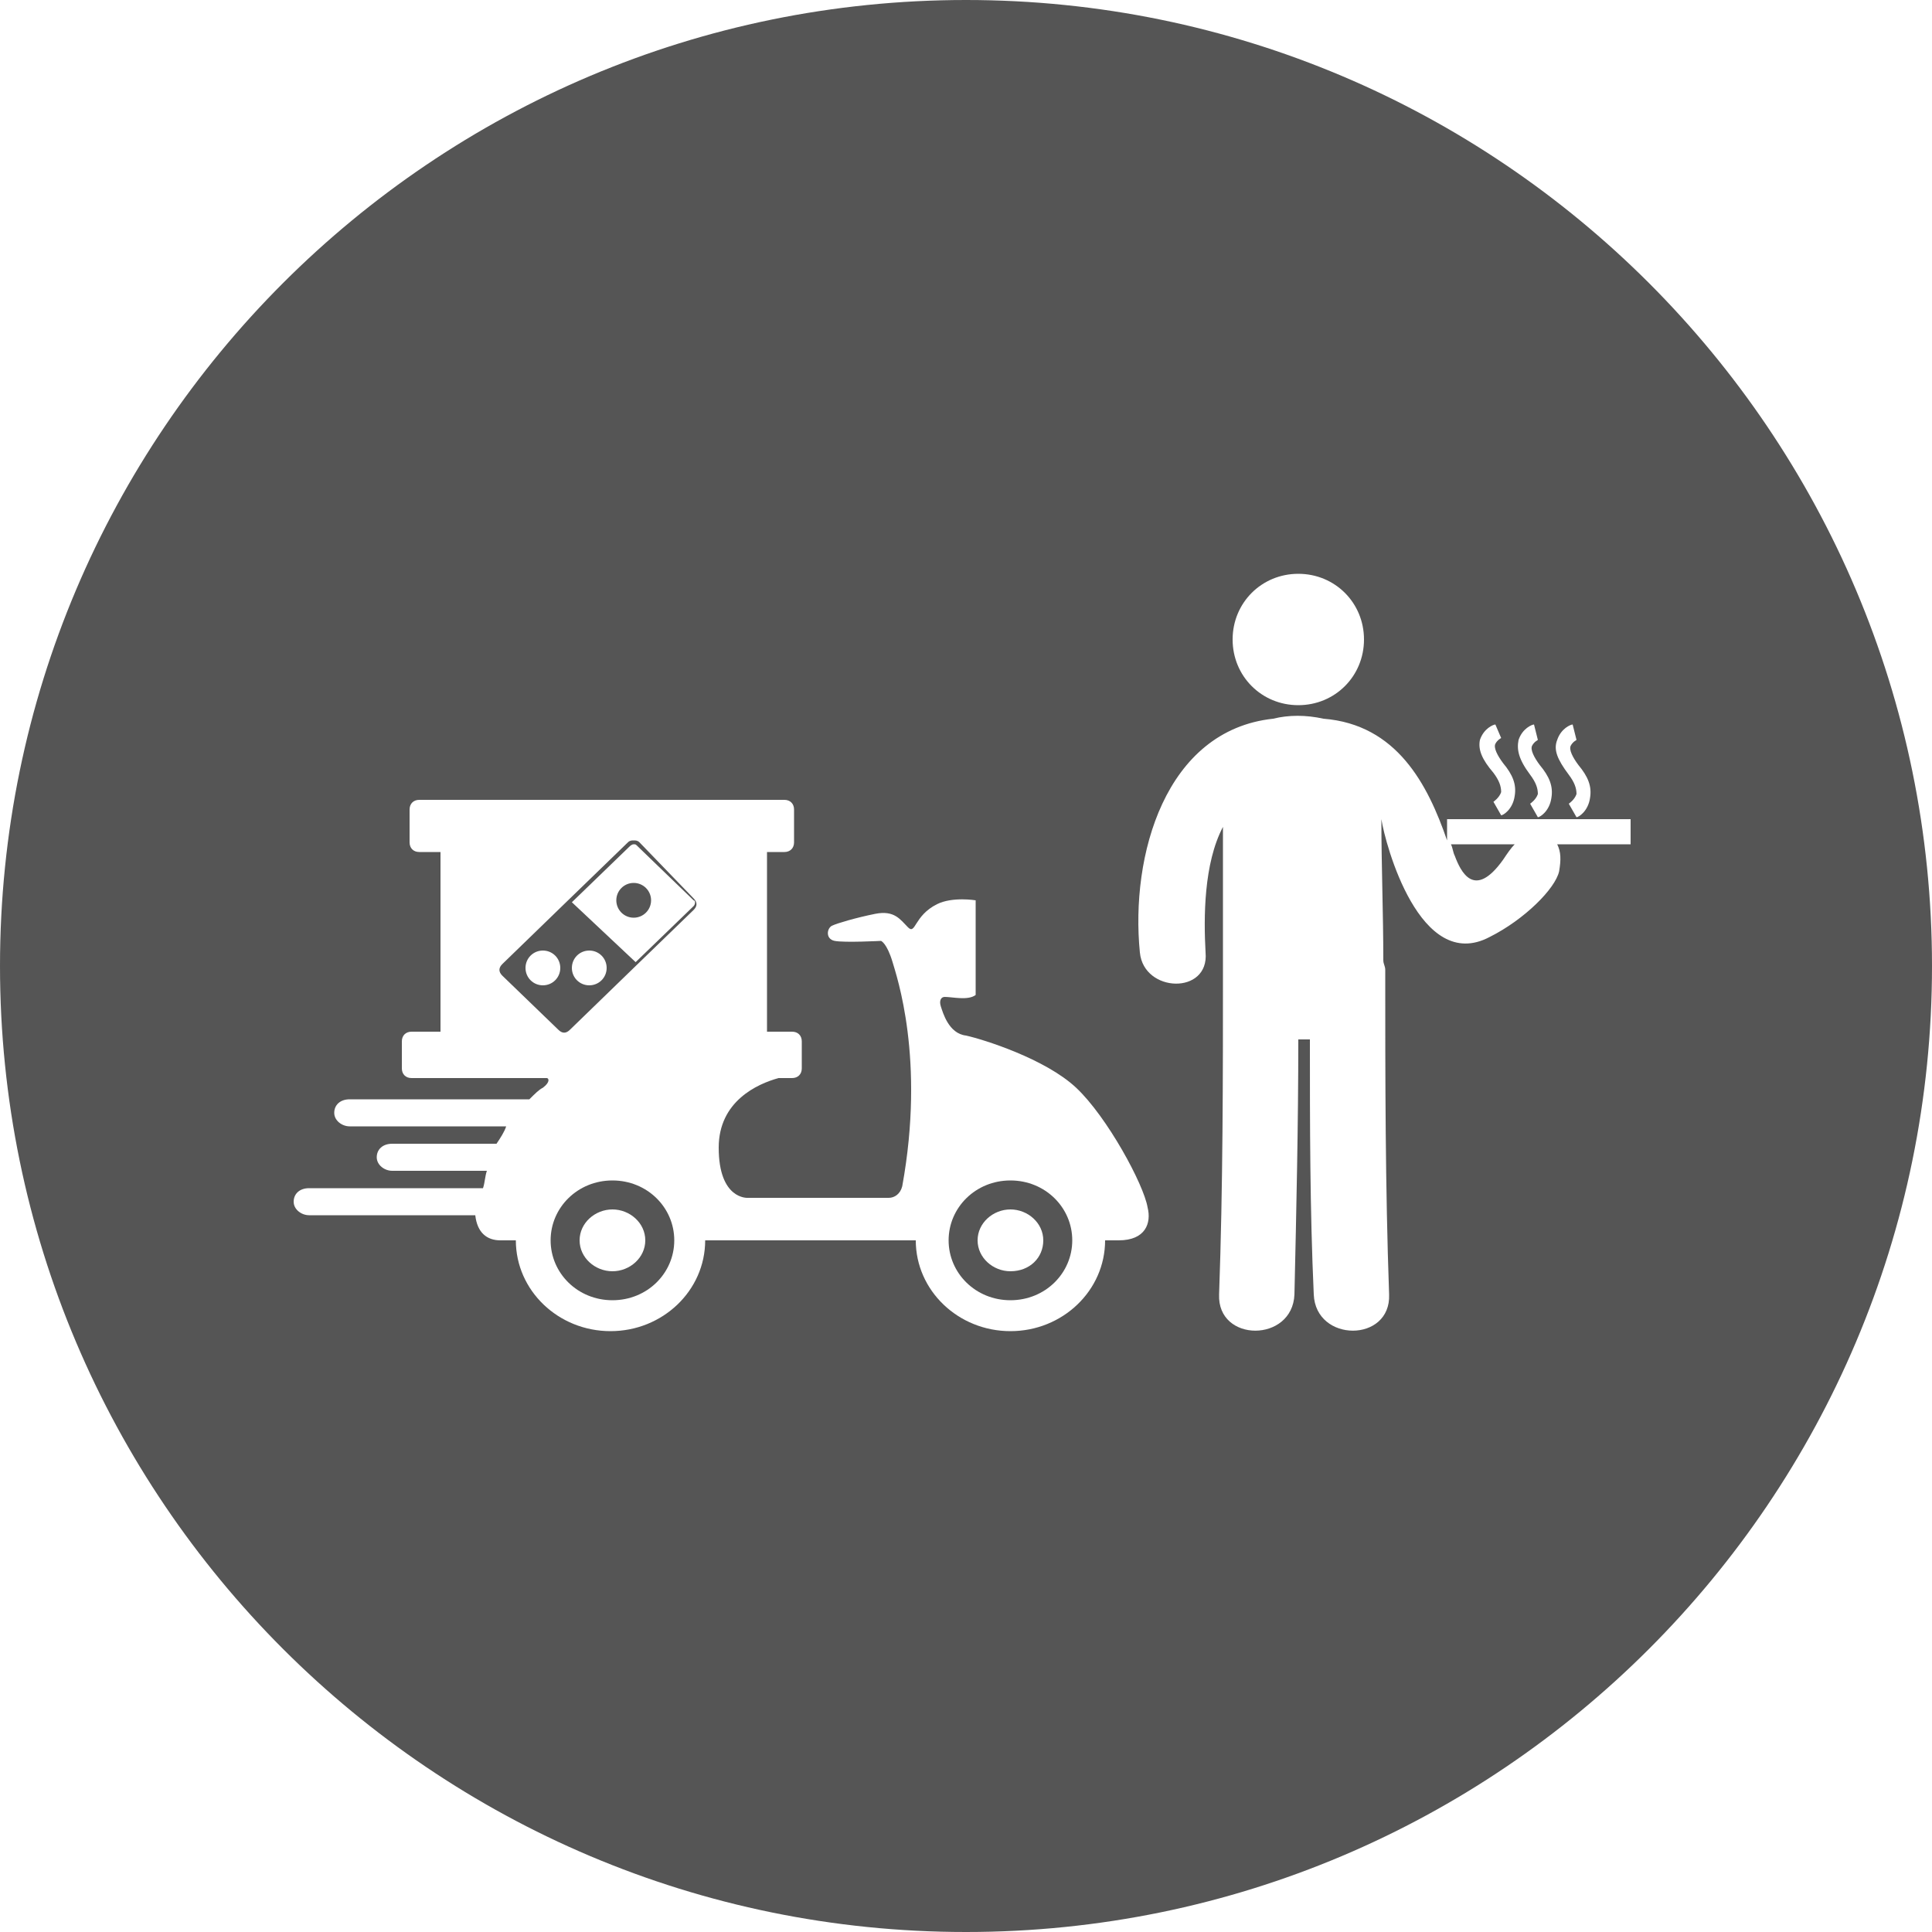 <?xml version="1.0" encoding="utf-8"?>
<!-- Generator: Adobe Illustrator 18.1.0, SVG Export Plug-In . SVG Version: 6.00 Build 0)  -->
<svg version="1.1" baseProfile="tiny" id="Layer_1" xmlns="http://www.w3.org/2000/svg" xmlns:xlink="http://www.w3.org/1999/xlink"
	 x="0px" y="0px" viewBox="0 0 100 100" xml:space="preserve">
<g>
	<path fill="#555555" d="M33.1,43.6c-0.1-0.1-0.2-0.1-0.3-0.1c-0.1,0-0.2,0-0.3,0.1l-3.2,3.1l-3.3,3.2c-0.2,0.2-0.2,0.4,0,0.6
		l2.9,2.8c0.2,0.2,0.4,0.2,0.6,0l3.3-3.2l3.1-3c0.2-0.2,0.2-0.4,0-0.6L33.1,43.6z M28.1,51c-0.5,0-0.9-0.4-0.9-0.9
		c0-0.5,0.4-0.9,0.9-0.9c0.5,0,0.9,0.4,0.9,0.9C29,50.6,28.6,51,28.1,51z M30.5,51c-0.5,0-0.9-0.4-0.9-0.9c0-0.5,0.4-0.9,0.9-0.9
		c0.5,0,0.9,0.4,0.9,0.9C31.4,50.6,31,51,30.5,51z M35.9,46.9l-3,2.9l-3.3-3.1l3-2.9c0,0,0.1-0.1,0.2-0.1s0.1,0,0.2,0.1l2.9,2.8
		C36,46.6,36,46.8,35.9,46.9z"/>
	<path fill="#555555" d="M31.7,61.1c-1.8,0-3.2,1.4-3.2,3.1c0,1.7,1.4,3.1,3.2,3.1c1.8,0,3.2-1.4,3.2-3.1
		C34.9,62.5,33.5,61.1,31.7,61.1z M31.7,65.8c-0.9,0-1.7-0.7-1.7-1.6c0-0.9,0.8-1.6,1.7-1.6c0.9,0,1.7,0.7,1.7,1.6
		C33.4,65.1,32.6,65.8,31.7,65.8z"/>
	<path fill="#555555" d="M52.3,61.1c-1.8,0-3.2,1.4-3.2,3.1c0,1.7,1.4,3.1,3.2,3.1s3.2-1.4,3.2-3.1C55.5,62.5,54.1,61.1,52.3,61.1z
		 M52.3,65.8c-0.9,0-1.7-0.7-1.7-1.6c0-0.9,0.8-1.6,1.7-1.6c0.9,0,1.7,0.7,1.7,1.6C54,65.1,53.3,65.8,52.3,65.8z"/>
	<ellipse fill="#555555" cx="32.8" cy="46.6" rx="0.9" ry="0.9"/>
	<path fill="#555555" d="M77.8,44.5c0.2-0.3,0.4-0.6,0.6-0.8h-3.3c0.1,0.2,0.1,0.4,0.2,0.6C75.6,45.1,76.3,46.6,77.8,44.5z"/>
	<path fill="#555555" d="M50,0C22.4,0,0,22.4,0,50c0,27.6,22.4,50,50,50s50-22.4,50-50C100,22.4,77.6,0,50,0z M80.6,38.3
		c0.2-0.6,0.7-0.8,0.8-0.8l0.1,0.4l0.1,0.4c0,0,0,0,0,0c0,0-0.2,0.1-0.3,0.3c-0.1,0.2,0.1,0.6,0.4,1c0.5,0.6,0.7,1.1,0.6,1.7
		c-0.1,0.7-0.6,1-0.7,1l-0.4-0.7c0,0,0.3-0.2,0.4-0.5c0-0.3-0.1-0.6-0.4-1C80.6,39.3,80.4,38.8,80.6,38.3z M78.6,38.3
		c0.2-0.6,0.7-0.8,0.8-0.8l0.1,0.4l0.1,0.4c0,0,0,0,0,0c0,0-0.2,0.1-0.3,0.3c-0.1,0.2,0.1,0.6,0.4,1c0.5,0.6,0.7,1.1,0.6,1.7
		c-0.1,0.7-0.6,1-0.7,1l-0.4-0.7c0,0,0.3-0.2,0.4-0.5c0-0.3-0.1-0.6-0.4-1C78.6,39.3,78.5,38.8,78.6,38.3z M76.6,38.3
		c0.2-0.6,0.7-0.8,0.8-0.8l0.3,0.7l-0.1-0.4l0.1,0.4c0,0,0,0,0,0c0,0-0.2,0.1-0.3,0.3c-0.1,0.2,0.1,0.6,0.4,1
		c0.5,0.6,0.7,1.1,0.6,1.7c-0.1,0.7-0.6,1-0.7,1l-0.4-0.7c0,0,0.3-0.2,0.4-0.5c0-0.3-0.1-0.6-0.4-1C76.7,39.3,76.5,38.8,76.6,38.3z
		 M67.2,29.7c1.9,0,3.4,1.5,3.4,3.4c0,1.9-1.5,3.4-3.4,3.4c-1.9,0-3.4-1.5-3.4-3.4C63.8,31.2,65.3,29.7,67.2,29.7z M57.9,64.2
		c-0.1,0-0.3,0-0.7,0c0,0,0,0,0,0c0,2.6-2.2,4.7-4.9,4.7c-2.7,0-4.9-2.1-4.9-4.7c0,0,0,0,0,0c-3.5,0-7.4,0-10.9,0c0,0,0,0,0,0
		c0,2.6-2.2,4.7-4.9,4.7c-2.7,0-4.9-2.1-4.9-4.7c0,0,0,0,0,0c-0.5,0-0.8,0-0.8,0c-0.7,0-1.2-0.4-1.3-1.3h-8.6
		c-0.4,0-0.8-0.3-0.8-0.7c0-0.4,0.3-0.7,0.8-0.7H25c0.1-0.3,0.1-0.6,0.2-0.9h-4.9c-0.4,0-0.8-0.3-0.8-0.7c0-0.4,0.3-0.7,0.8-0.7h5.4
		c0.2-0.3,0.4-0.6,0.5-0.9h-8.1c-0.4,0-0.8-0.3-0.8-0.7c0-0.4,0.3-0.7,0.8-0.7h9.3c0.3-0.3,0.5-0.5,0.7-0.6c0.4-0.3,0.3-0.5,0.2-0.5
		h-7c-0.3,0-0.5-0.2-0.5-0.5v-1.4c0-0.3,0.2-0.5,0.5-0.5h1.5v-0.1v-9.2h-1.1c-0.3,0-0.5-0.2-0.5-0.5v-1.7c0-0.3,0.2-0.5,0.5-0.5h1.1
		h16.9h0.9c0.3,0,0.5,0.2,0.5,0.5v1.7c0,0.3-0.2,0.5-0.5,0.5h-0.9v0.2v9.1c0,0,0,0,0,0H41c0.3,0,0.5,0.2,0.5,0.5v1.4
		c0,0.3-0.2,0.5-0.5,0.5h-0.7c-1.1,0.3-3.1,1.2-3.1,3.6c0,2.7,1.5,2.6,1.5,2.6s7,0,7.3,0c0.3,0,0.6-0.2,0.7-0.6
		c1.2-6.6-0.3-10.9-0.5-11.6c-0.3-1-0.6-1.1-0.6-1.1s-1.9,0.1-2.4,0c-0.5-0.1-0.4-0.7-0.1-0.8c0.2-0.1,1.2-0.4,2.2-0.6
		c1-0.2,1.3,0.3,1.7,0.7c0.4,0.4,0.3-0.6,1.5-1.2c0.8-0.4,2-0.2,2-0.2s0,3.9,0,4.9c-0.4,0.3-1.2,0.1-1.6,0.1c-0.2,0-0.3,0.2-0.2,0.5
		c0.1,0.3,0.4,1.4,1.3,1.5c0.9,0.2,4.1,1.2,5.7,2.7c1.6,1.5,3.5,5,3.7,6.2C59.6,63.3,59.3,64.2,57.9,64.2z M84.5,43.7h-3.9
		c0.2,0.4,0.2,0.8,0.1,1.4c-0.2,0.9-1.8,2.5-3.6,3.4c-3.6,1.9-5.4-4.8-5.6-6.1c0,2.4,0.1,4.9,0.1,7.3c0,0.2,0.1,0.3,0.1,0.5
		c0,5.6,0,11.2,0.2,16.8c0.1,2.5-3.8,2.5-3.9,0c-0.2-4.4-0.2-8.8-0.2-13.2c-0.2,0-0.4,0-0.6,0c0,4.4-0.1,8.8-0.2,13.2
		c-0.1,2.5-4,2.5-3.9,0c0.2-5.6,0.2-11.2,0.2-16.8c0,0,0-0.1,0-0.1c0-0.1,0-0.2,0-0.2v-7.1c-1,1.9-1,4.7-0.9,6.5
		c0.2,2.2-3.2,2.1-3.4,0c-0.5-5,1.3-11.5,6.9-12.1c0.8-0.2,1.7-0.2,2.6,0c3.8,0.3,5.4,3.4,6.4,6.3v-1.1h9.5V43.7z"/>
	<polygon fill="#555555" points="79.6,38.2 79.5,37.8 79.5,37.8 	"/>
	<polygon fill="#555555" points="81.6,38.2 81.4,37.8 81.4,37.8 	"/>
</g>
</svg>
